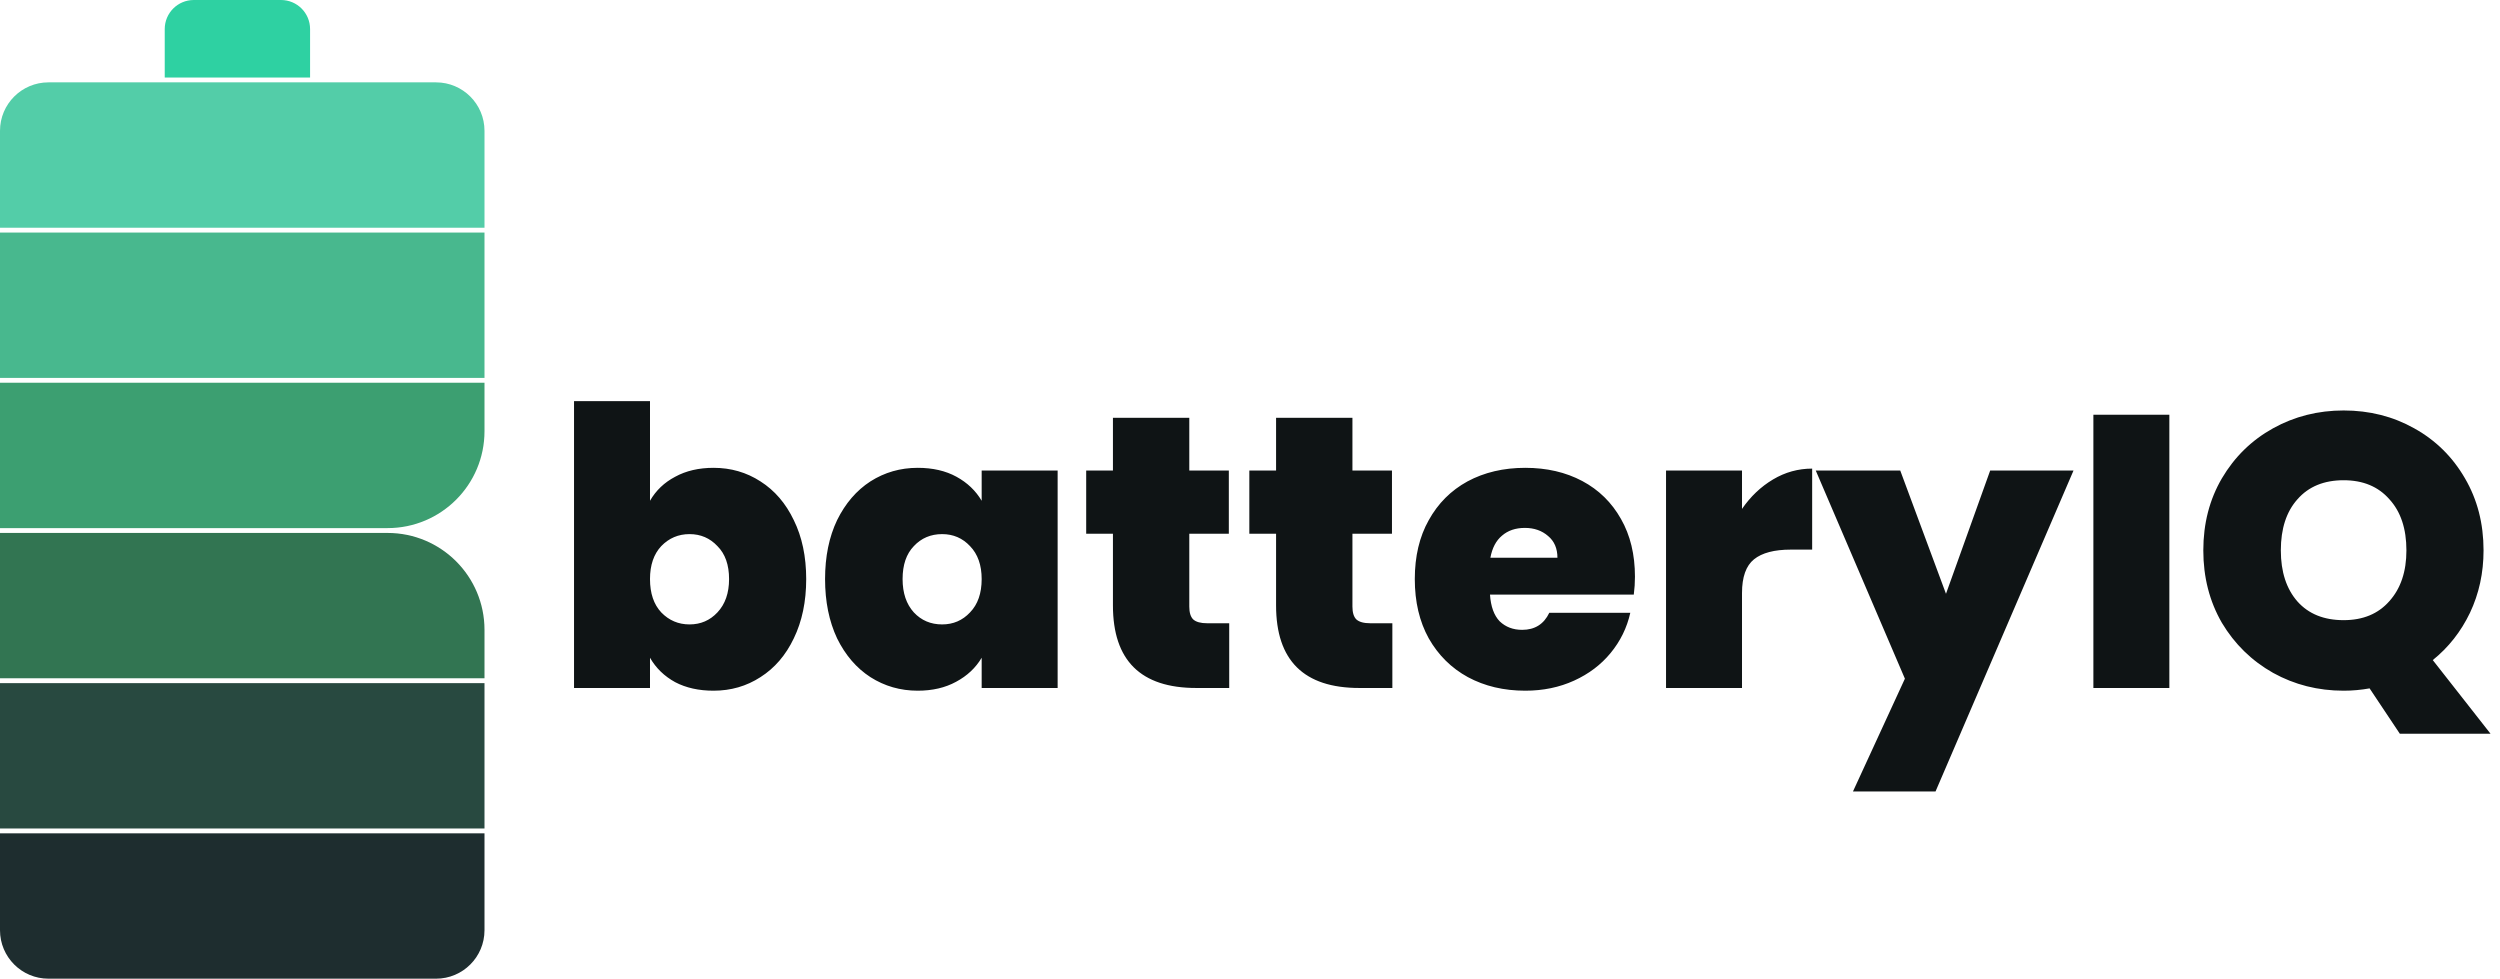 <svg width="258" height="101" viewBox="0 0 258 101" fill="none" xmlns="http://www.w3.org/2000/svg">
<path d="M67.08 51.68C67.693 50.613 68.56 49.787 69.68 49.2C70.8 48.587 72.12 48.28 73.64 48.28C75.427 48.28 77.04 48.747 78.48 49.68C79.947 50.613 81.093 51.947 81.92 53.68C82.773 55.413 83.2 57.44 83.2 59.76C83.2 62.08 82.773 64.12 81.92 65.88C81.093 67.613 79.947 68.947 78.48 69.88C77.04 70.813 75.427 71.28 73.64 71.28C72.12 71.28 70.8 70.987 69.68 70.4C68.56 69.787 67.693 68.947 67.08 67.88V71H59.24V41.4H67.08V51.68ZM75.24 59.76C75.24 58.293 74.84 57.16 74.04 56.36C73.267 55.533 72.307 55.12 71.16 55.12C70.013 55.12 69.04 55.533 68.24 56.36C67.467 57.187 67.08 58.32 67.08 59.76C67.08 61.227 67.467 62.373 68.24 63.2C69.04 64.027 70.013 64.44 71.16 64.44C72.307 64.44 73.267 64.027 74.04 63.2C74.84 62.347 75.24 61.2 75.24 59.76ZM85.147 59.76C85.147 57.44 85.561 55.413 86.388 53.68C87.241 51.947 88.388 50.613 89.828 49.68C91.294 48.747 92.921 48.28 94.707 48.28C96.254 48.28 97.588 48.587 98.707 49.2C99.828 49.813 100.694 50.64 101.308 51.68V48.56H109.148V71H101.308V67.88C100.694 68.92 99.814 69.747 98.668 70.36C97.547 70.973 96.228 71.28 94.707 71.28C92.921 71.28 91.294 70.813 89.828 69.88C88.388 68.947 87.241 67.613 86.388 65.88C85.561 64.12 85.147 62.08 85.147 59.76ZM101.308 59.76C101.308 58.32 100.908 57.187 100.108 56.36C99.334 55.533 98.374 55.12 97.228 55.12C96.054 55.12 95.081 55.533 94.308 56.36C93.534 57.16 93.147 58.293 93.147 59.76C93.147 61.2 93.534 62.347 94.308 63.2C95.081 64.027 96.054 64.44 97.228 64.44C98.374 64.44 99.334 64.027 100.108 63.2C100.908 62.373 101.308 61.227 101.308 59.76ZM126.855 64.32V71H123.455C117.722 71 114.855 68.16 114.855 62.48V55.08H112.095V48.56H114.855V43.12H122.735V48.56H126.815V55.08H122.735V62.6C122.735 63.213 122.868 63.653 123.135 63.92C123.428 64.187 123.908 64.32 124.575 64.32H126.855ZM143.691 64.32V71H140.291C134.558 71 131.691 68.16 131.691 62.48V55.08H128.931V48.56H131.691V43.12H139.571V48.56H143.651V55.08H139.571V62.6C139.571 63.213 139.704 63.653 139.971 63.92C140.264 64.187 140.744 64.32 141.411 64.32H143.691ZM168.727 59.52C168.727 60.133 168.687 60.747 168.607 61.36H153.767C153.847 62.587 154.18 63.507 154.767 64.12C155.38 64.707 156.154 65 157.087 65C158.394 65 159.327 64.413 159.887 63.24H168.247C167.9 64.787 167.22 66.173 166.207 67.4C165.22 68.6 163.967 69.547 162.447 70.24C160.927 70.933 159.247 71.28 157.407 71.28C155.194 71.28 153.22 70.813 151.487 69.88C149.78 68.947 148.434 67.613 147.447 65.88C146.487 64.147 146.007 62.107 146.007 59.76C146.007 57.413 146.487 55.387 147.447 53.68C148.407 51.947 149.74 50.613 151.447 49.68C153.18 48.747 155.167 48.28 157.407 48.28C159.62 48.28 161.58 48.733 163.287 49.64C164.994 50.547 166.327 51.853 167.287 53.56C168.247 55.24 168.727 57.227 168.727 59.52ZM160.727 57.56C160.727 56.6 160.407 55.853 159.767 55.32C159.127 54.76 158.327 54.48 157.367 54.48C156.407 54.48 155.62 54.747 155.007 55.28C154.394 55.787 153.994 56.547 153.807 57.56H160.727ZM179.775 52.52C180.655 51.24 181.722 50.227 182.975 49.48C184.229 48.733 185.575 48.36 187.015 48.36V56.72H184.815C183.109 56.72 181.842 57.053 181.015 57.72C180.189 58.387 179.775 59.547 179.775 61.2V71H171.935V48.56H179.775V52.52ZM213.986 48.56L199.746 81.68H191.226L196.586 70.04L187.386 48.56H196.106L200.826 61.28L205.386 48.56H213.986ZM223.877 42.8V71H216.037V42.8H223.877ZM247.662 75.72L244.542 71.04C243.662 71.2 242.768 71.28 241.862 71.28C239.222 71.28 236.795 70.667 234.582 69.44C232.368 68.187 230.608 66.467 229.302 64.28C228.022 62.067 227.382 59.573 227.382 56.8C227.382 54.027 228.022 51.547 229.302 49.36C230.608 47.147 232.368 45.427 234.582 44.2C236.795 42.973 239.222 42.36 241.862 42.36C244.528 42.36 246.955 42.973 249.142 44.2C251.355 45.427 253.102 47.147 254.382 49.36C255.662 51.547 256.302 54.027 256.302 56.8C256.302 59.12 255.835 61.267 254.902 63.24C253.968 65.187 252.688 66.813 251.062 68.12L257.022 75.72H247.662ZM235.382 56.8C235.382 59.013 235.955 60.773 237.102 62.08C238.248 63.36 239.835 64 241.862 64C243.862 64 245.435 63.347 246.582 62.04C247.755 60.733 248.342 58.987 248.342 56.8C248.342 54.56 247.755 52.8 246.582 51.52C245.435 50.213 243.862 49.56 241.862 49.56C239.835 49.56 238.248 50.213 237.102 51.52C235.955 52.8 235.382 54.56 235.382 56.8Z" fill="#0F1415"/>
<path d="M0 86H50V96C50 98.761 47.761 101 45 101H5C2.239 101 0 98.761 0 96V86Z" fill="#1E2D2F"/>
<rect y="70.5" width="50" height="15" fill="#284940"/>
<path d="M0 55H40C45.523 55 50 59.477 50 65V70H0V55Z" fill="#327552"/>
<path d="M0 39.5H50V44.5C50 50.023 45.523 54.5 40 54.5H0V39.5Z" fill="#3C9F71"/>
<rect y="24" width="50" height="15" fill="#48B88E"/>
<path d="M0 13.5C0 10.739 2.239 8.5 5 8.5H45C47.761 8.5 50 10.739 50 13.5V23.5H0V13.5Z" fill="#53CDA8"/>
<path d="M17 3C17 1.343 18.343 0 20 0H29C30.657 0 32 1.343 32 3V8H17V3Z" fill="#2ED1A2"/>
</svg>
